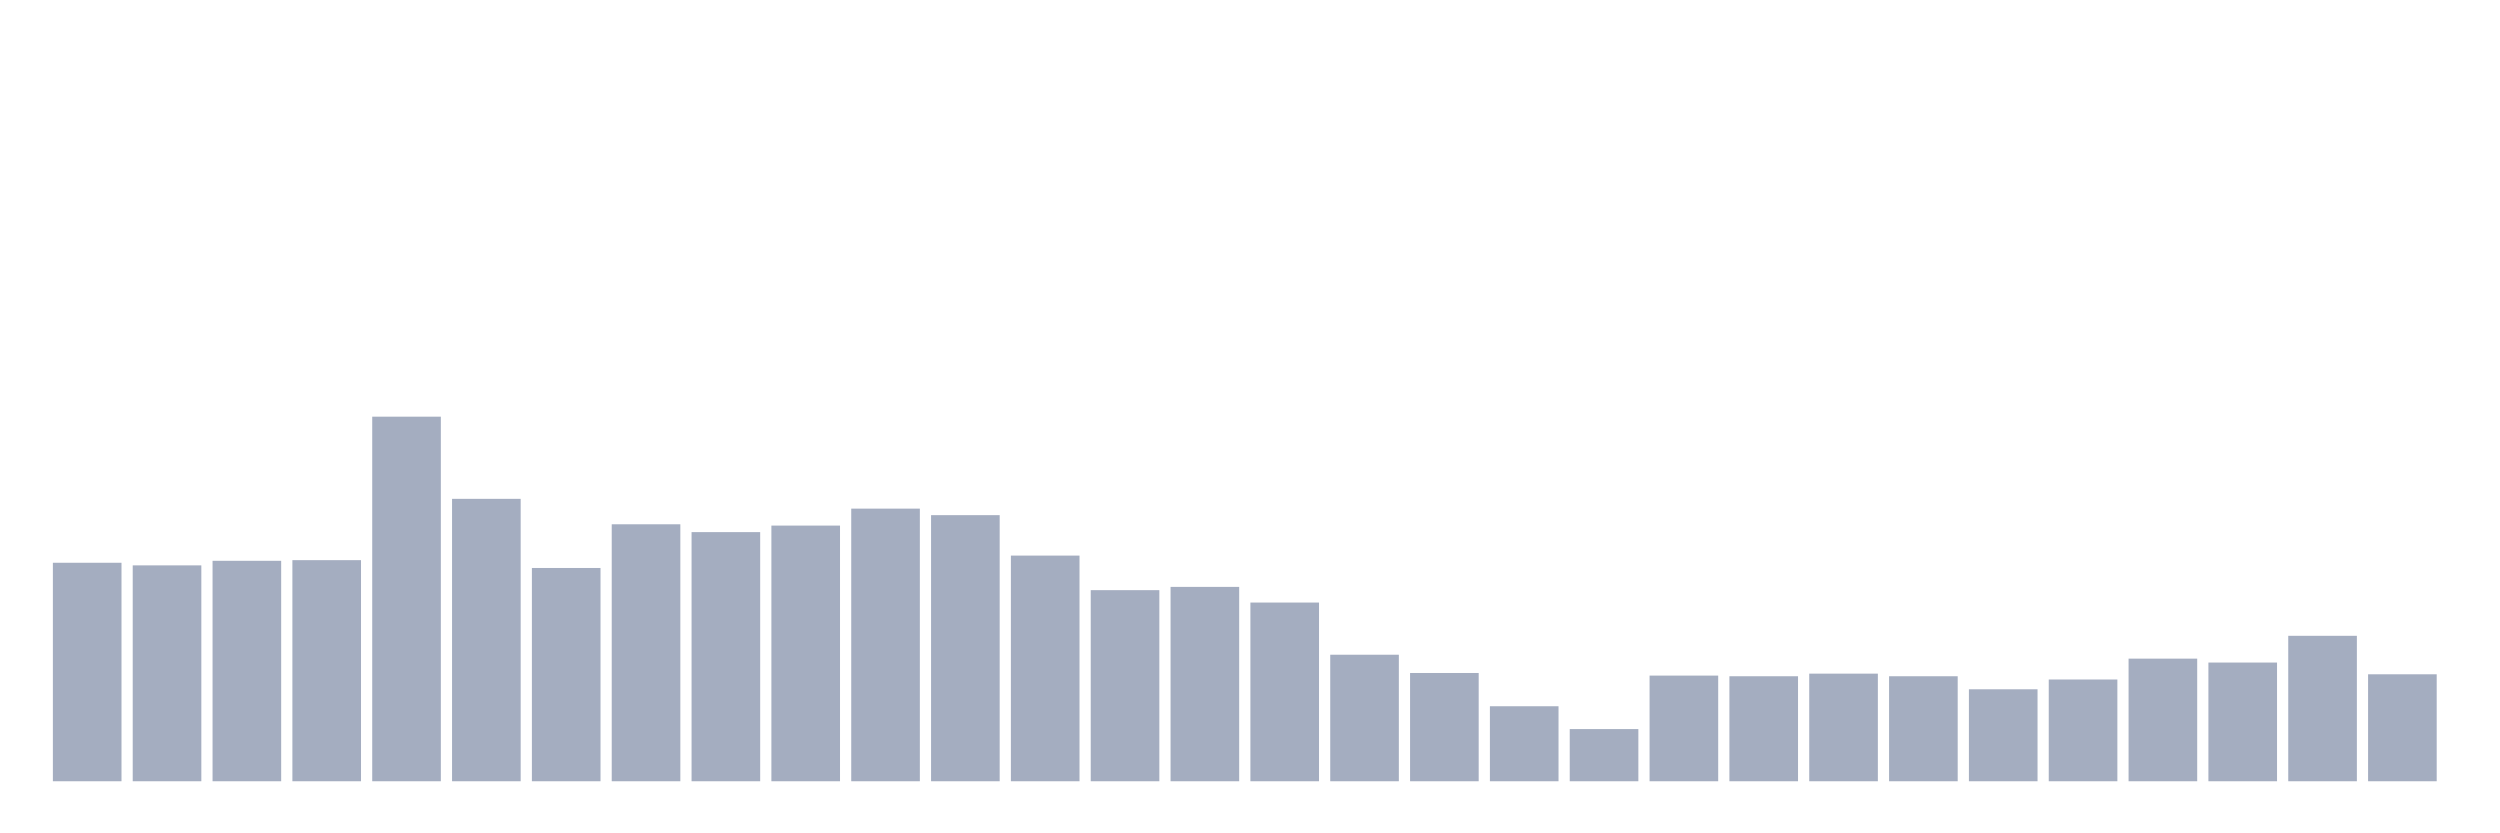 <svg xmlns="http://www.w3.org/2000/svg" viewBox="0 0 480 160"><g transform="translate(10,10)"><rect class="bar" x="0.153" width="13.175" y="98.05" height="41.95" fill="rgb(164,173,192)"></rect><rect class="bar" x="15.482" width="13.175" y="98.551" height="41.449" fill="rgb(164,173,192)"></rect><rect class="bar" x="30.81" width="13.175" y="97.674" height="42.326" fill="rgb(164,173,192)"></rect><rect class="bar" x="46.138" width="13.175" y="97.549" height="42.451" fill="rgb(164,173,192)"></rect><rect class="bar" x="61.466" width="13.175" y="70" height="70" fill="rgb(164,173,192)"></rect><rect class="bar" x="76.794" width="13.175" y="85.778" height="54.222" fill="rgb(164,173,192)"></rect><rect class="bar" x="92.123" width="13.175" y="99.052" height="40.948" fill="rgb(164,173,192)"></rect><rect class="bar" x="107.451" width="13.175" y="90.662" height="49.338" fill="rgb(164,173,192)"></rect><rect class="bar" x="122.779" width="13.175" y="92.165" height="47.835" fill="rgb(164,173,192)"></rect><rect class="bar" x="138.107" width="13.175" y="90.912" height="49.088" fill="rgb(164,173,192)"></rect><rect class="bar" x="153.436" width="13.175" y="87.657" height="52.343" fill="rgb(164,173,192)"></rect><rect class="bar" x="168.764" width="13.175" y="88.909" height="51.091" fill="rgb(164,173,192)"></rect><rect class="bar" x="184.092" width="13.175" y="96.673" height="43.327" fill="rgb(164,173,192)"></rect><rect class="bar" x="199.42" width="13.175" y="103.309" height="36.691" fill="rgb(164,173,192)"></rect><rect class="bar" x="214.748" width="13.175" y="102.683" height="37.317" fill="rgb(164,173,192)"></rect><rect class="bar" x="230.077" width="13.175" y="105.689" height="34.311" fill="rgb(164,173,192)"></rect><rect class="bar" x="245.405" width="13.175" y="115.707" height="24.293" fill="rgb(164,173,192)"></rect><rect class="bar" x="260.733" width="13.175" y="119.213" height="20.787" fill="rgb(164,173,192)"></rect><rect class="bar" x="276.061" width="13.175" y="125.599" height="14.401" fill="rgb(164,173,192)"></rect><rect class="bar" x="291.39" width="13.175" y="129.982" height="10.018" fill="rgb(164,173,192)"></rect><rect class="bar" x="306.718" width="13.175" y="119.714" height="20.286" fill="rgb(164,173,192)"></rect><rect class="bar" x="322.046" width="13.175" y="119.839" height="20.161" fill="rgb(164,173,192)"></rect><rect class="bar" x="337.374" width="13.175" y="119.338" height="20.662" fill="rgb(164,173,192)"></rect><rect class="bar" x="352.702" width="13.175" y="119.839" height="20.161" fill="rgb(164,173,192)"></rect><rect class="bar" x="368.031" width="13.175" y="122.343" height="17.657" fill="rgb(164,173,192)"></rect><rect class="bar" x="383.359" width="13.175" y="120.465" height="19.535" fill="rgb(164,173,192)"></rect><rect class="bar" x="398.687" width="13.175" y="116.458" height="23.542" fill="rgb(164,173,192)"></rect><rect class="bar" x="414.015" width="13.175" y="117.209" height="22.791" fill="rgb(164,173,192)"></rect><rect class="bar" x="429.344" width="13.175" y="112.075" height="27.925" fill="rgb(164,173,192)"></rect><rect class="bar" x="444.672" width="13.175" y="119.463" height="20.537" fill="rgb(164,173,192)"></rect></g></svg>
